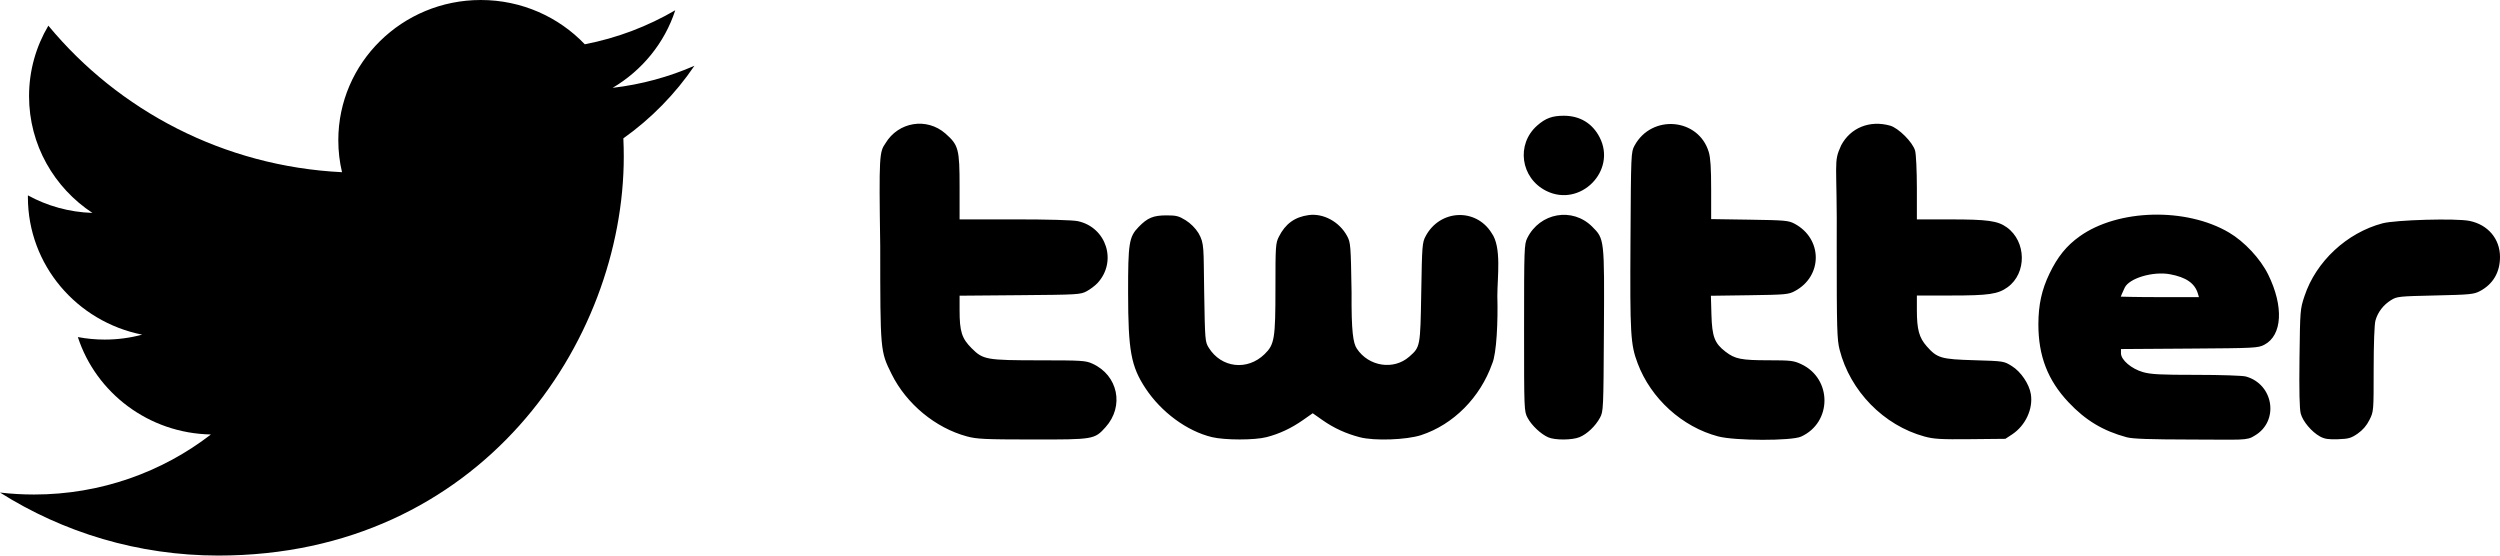 <svg width="108" height="24" viewBox="0 0 108 24" fill="none" xmlns="http://www.w3.org/2000/svg">
<path d="M41.772 18.853C40.409 18.485 39.158 17.45 38.517 16.159C38.027 15.169 38.028 15.176 38.026 10.629C37.968 6.695 37.99 6.568 38.253 6.189C38.81 5.26 40.038 5.062 40.844 5.77C41.409 6.268 41.454 6.437 41.454 8.065V9.477H43.83C45.283 9.477 46.344 9.507 46.562 9.554C47.802 9.82 48.272 11.302 47.411 12.23C47.31 12.339 47.101 12.497 46.947 12.58C46.677 12.725 46.577 12.731 44.061 12.752L41.454 12.774V13.403C41.454 14.319 41.549 14.619 41.974 15.044C42.471 15.54 42.603 15.564 44.931 15.566C46.737 15.567 46.9 15.577 47.192 15.71C48.301 16.212 48.577 17.547 47.76 18.454C47.282 18.984 47.25 18.989 44.603 18.986C42.537 18.984 42.201 18.968 41.772 18.853ZM52.352 18.883C51.275 18.622 50.164 17.804 49.485 16.773C48.859 15.822 48.737 15.154 48.734 12.656C48.731 10.502 48.774 10.23 49.189 9.804C49.573 9.409 49.817 9.307 50.381 9.304C50.812 9.303 50.921 9.33 51.219 9.514C51.431 9.645 51.642 9.856 51.773 10.068C52.036 10.523 51.988 10.714 52.02 12.585C52.055 14.715 52.059 14.765 52.219 15.023C52.762 15.896 53.885 16.025 54.629 15.3C55.059 14.881 55.099 14.635 55.099 12.435C55.099 10.627 55.107 10.505 55.247 10.227C55.527 9.669 55.933 9.374 56.532 9.292C57.174 9.204 57.866 9.582 58.198 10.202C58.346 10.478 58.355 10.592 58.388 12.631C58.376 14.328 58.456 14.824 58.616 15.062C59.128 15.835 60.204 16.001 60.877 15.411C61.358 14.988 61.358 14.989 61.398 12.626C61.432 10.597 61.441 10.478 61.588 10.202C62.203 9.045 63.761 8.973 64.439 10.069C64.877 10.676 64.685 11.961 64.685 12.79C64.717 13.881 64.653 15.28 64.462 15.711C63.943 17.175 62.788 18.338 61.397 18.796C60.766 19.003 59.376 19.053 58.75 18.89C58.146 18.734 57.623 18.494 57.126 18.145L56.709 17.852L56.291 18.145C55.786 18.499 55.276 18.739 54.717 18.884C54.197 19.019 52.911 19.018 52.352 18.883ZM66.885 18.893C66.566 18.754 66.168 18.379 65.994 18.054C65.841 17.77 65.84 17.739 65.84 14.165C65.84 10.726 65.847 10.549 65.978 10.285C66.522 9.186 67.93 8.939 68.783 9.792C69.313 10.323 69.312 10.309 69.289 14.278C69.269 17.703 69.266 17.773 69.118 18.048C68.922 18.409 68.567 18.747 68.239 18.884C67.922 19.016 67.179 19.021 66.885 18.893ZM74.228 18.854C72.672 18.446 71.318 17.217 70.746 15.695C70.438 14.873 70.413 14.455 70.437 10.387C70.458 6.635 70.461 6.57 70.61 6.294C71.351 4.921 73.379 5.095 73.819 6.569C73.894 6.818 73.922 7.27 73.922 8.189V9.465L75.584 9.49C77.121 9.513 77.267 9.527 77.526 9.665C78.742 10.315 78.748 11.928 77.536 12.575C77.264 12.721 77.142 12.732 75.579 12.754L73.911 12.777L73.934 13.593C73.961 14.546 74.07 14.832 74.543 15.194C74.957 15.511 75.217 15.563 76.406 15.564C77.361 15.565 77.488 15.58 77.81 15.73C79.154 16.356 79.152 18.25 77.808 18.861C77.392 19.05 74.957 19.045 74.228 18.854ZM83.136 18.857C81.374 18.375 79.927 16.895 79.471 15.107C79.359 14.668 79.346 14.224 79.346 10.632C79.373 6.903 79.188 7.049 79.537 6.281C79.939 5.519 80.769 5.182 81.648 5.426C82.014 5.528 82.631 6.144 82.733 6.511C82.775 6.663 82.808 7.379 82.809 8.131L82.809 9.478H84.234C85.866 9.478 86.299 9.538 86.693 9.82C87.544 10.432 87.564 11.803 86.729 12.407C86.313 12.708 85.919 12.766 84.275 12.766H82.809V13.399C82.809 14.234 82.905 14.585 83.235 14.96C83.686 15.472 83.853 15.52 85.299 15.562C86.558 15.599 86.566 15.6 86.908 15.812C87.3 16.053 87.663 16.588 87.733 17.028C87.835 17.665 87.502 18.382 86.926 18.764L86.633 18.957L85.124 18.972C83.835 18.985 83.544 18.968 83.136 18.857ZM91.871 18.889C90.848 18.612 90.094 18.159 89.356 17.374C88.46 16.422 88.056 15.372 88.058 14.003C88.06 13.167 88.203 12.513 88.537 11.821C88.888 11.091 89.274 10.614 89.843 10.209C91.499 9.027 94.442 8.953 96.295 10.047C96.959 10.438 97.649 11.178 97.985 11.86C98.665 13.239 98.596 14.487 97.819 14.893C97.55 15.034 97.424 15.04 94.582 15.059L91.626 15.079V15.262C91.626 15.549 92.082 15.936 92.583 16.077C92.925 16.173 93.338 16.194 94.884 16.194C95.931 16.194 96.882 16.226 97.022 16.265C98.227 16.599 98.468 18.194 97.408 18.816C97.065 19.047 96.858 18.989 94.664 18.988C92.845 18.984 92.131 18.959 91.871 18.889ZM94.947 12.678C94.815 12.237 94.438 11.976 93.747 11.848C93.013 11.712 91.985 12.016 91.787 12.428C91.7 12.609 91.617 12.815 91.617 12.815C91.617 12.815 92.228 12.836 93.312 12.836H94.994L94.947 12.678ZM100.228 18.858C99.867 18.662 99.483 18.207 99.392 17.867C99.338 17.669 99.321 16.892 99.338 15.467C99.364 13.392 99.367 13.352 99.556 12.786C100.053 11.294 101.382 10.057 102.927 9.647C103.495 9.497 106.117 9.424 106.689 9.544C107.484 9.709 108 10.322 108 11.1C108 11.763 107.699 12.276 107.134 12.575C106.868 12.715 106.716 12.73 105.201 12.764C103.631 12.799 103.545 12.808 103.293 12.965C102.96 13.171 102.717 13.49 102.619 13.85C102.573 14.019 102.543 14.853 102.542 15.953C102.542 17.775 102.542 17.776 102.36 18.14C102.237 18.387 102.072 18.578 101.853 18.731C101.567 18.928 101.463 18.958 101.003 18.975C100.59 18.989 100.424 18.964 100.228 18.858ZM66.799 8.247C65.688 7.693 65.486 6.232 66.408 5.422C66.768 5.106 67.057 5 67.555 5C68.251 5 68.791 5.325 69.104 5.932C69.852 7.382 68.264 8.977 66.799 8.247Z" fill="black"/>
<path d="M30 2.841C28.896 3.323 27.71 3.649 26.465 3.795C27.736 3.045 28.712 1.858 29.171 0.443C27.982 1.137 26.665 1.642 25.263 1.913C24.14 0.736 22.541 0 20.77 0C17.371 0 14.615 2.713 14.615 6.059C14.615 6.534 14.67 6.996 14.775 7.439C9.659 7.187 5.124 4.775 2.089 1.109C1.559 2.004 1.255 3.044 1.255 4.155C1.255 6.257 2.342 8.111 3.993 9.198C2.984 9.166 2.035 8.894 1.206 8.44C1.205 8.465 1.205 8.491 1.205 8.516C1.205 11.452 3.326 13.9 6.142 14.457C5.626 14.596 5.082 14.67 4.521 14.67C4.124 14.67 3.738 14.632 3.363 14.561C4.146 16.968 6.419 18.72 9.112 18.769C7.006 20.394 4.352 21.363 1.468 21.363C0.971 21.363 0.482 21.334 0 21.278C2.724 22.997 5.959 24 9.435 24C20.756 24 26.947 14.768 26.947 6.761C26.947 6.498 26.941 6.237 26.929 5.977C28.131 5.123 29.175 4.056 30 2.841Z" fill="black"/>
</svg>
